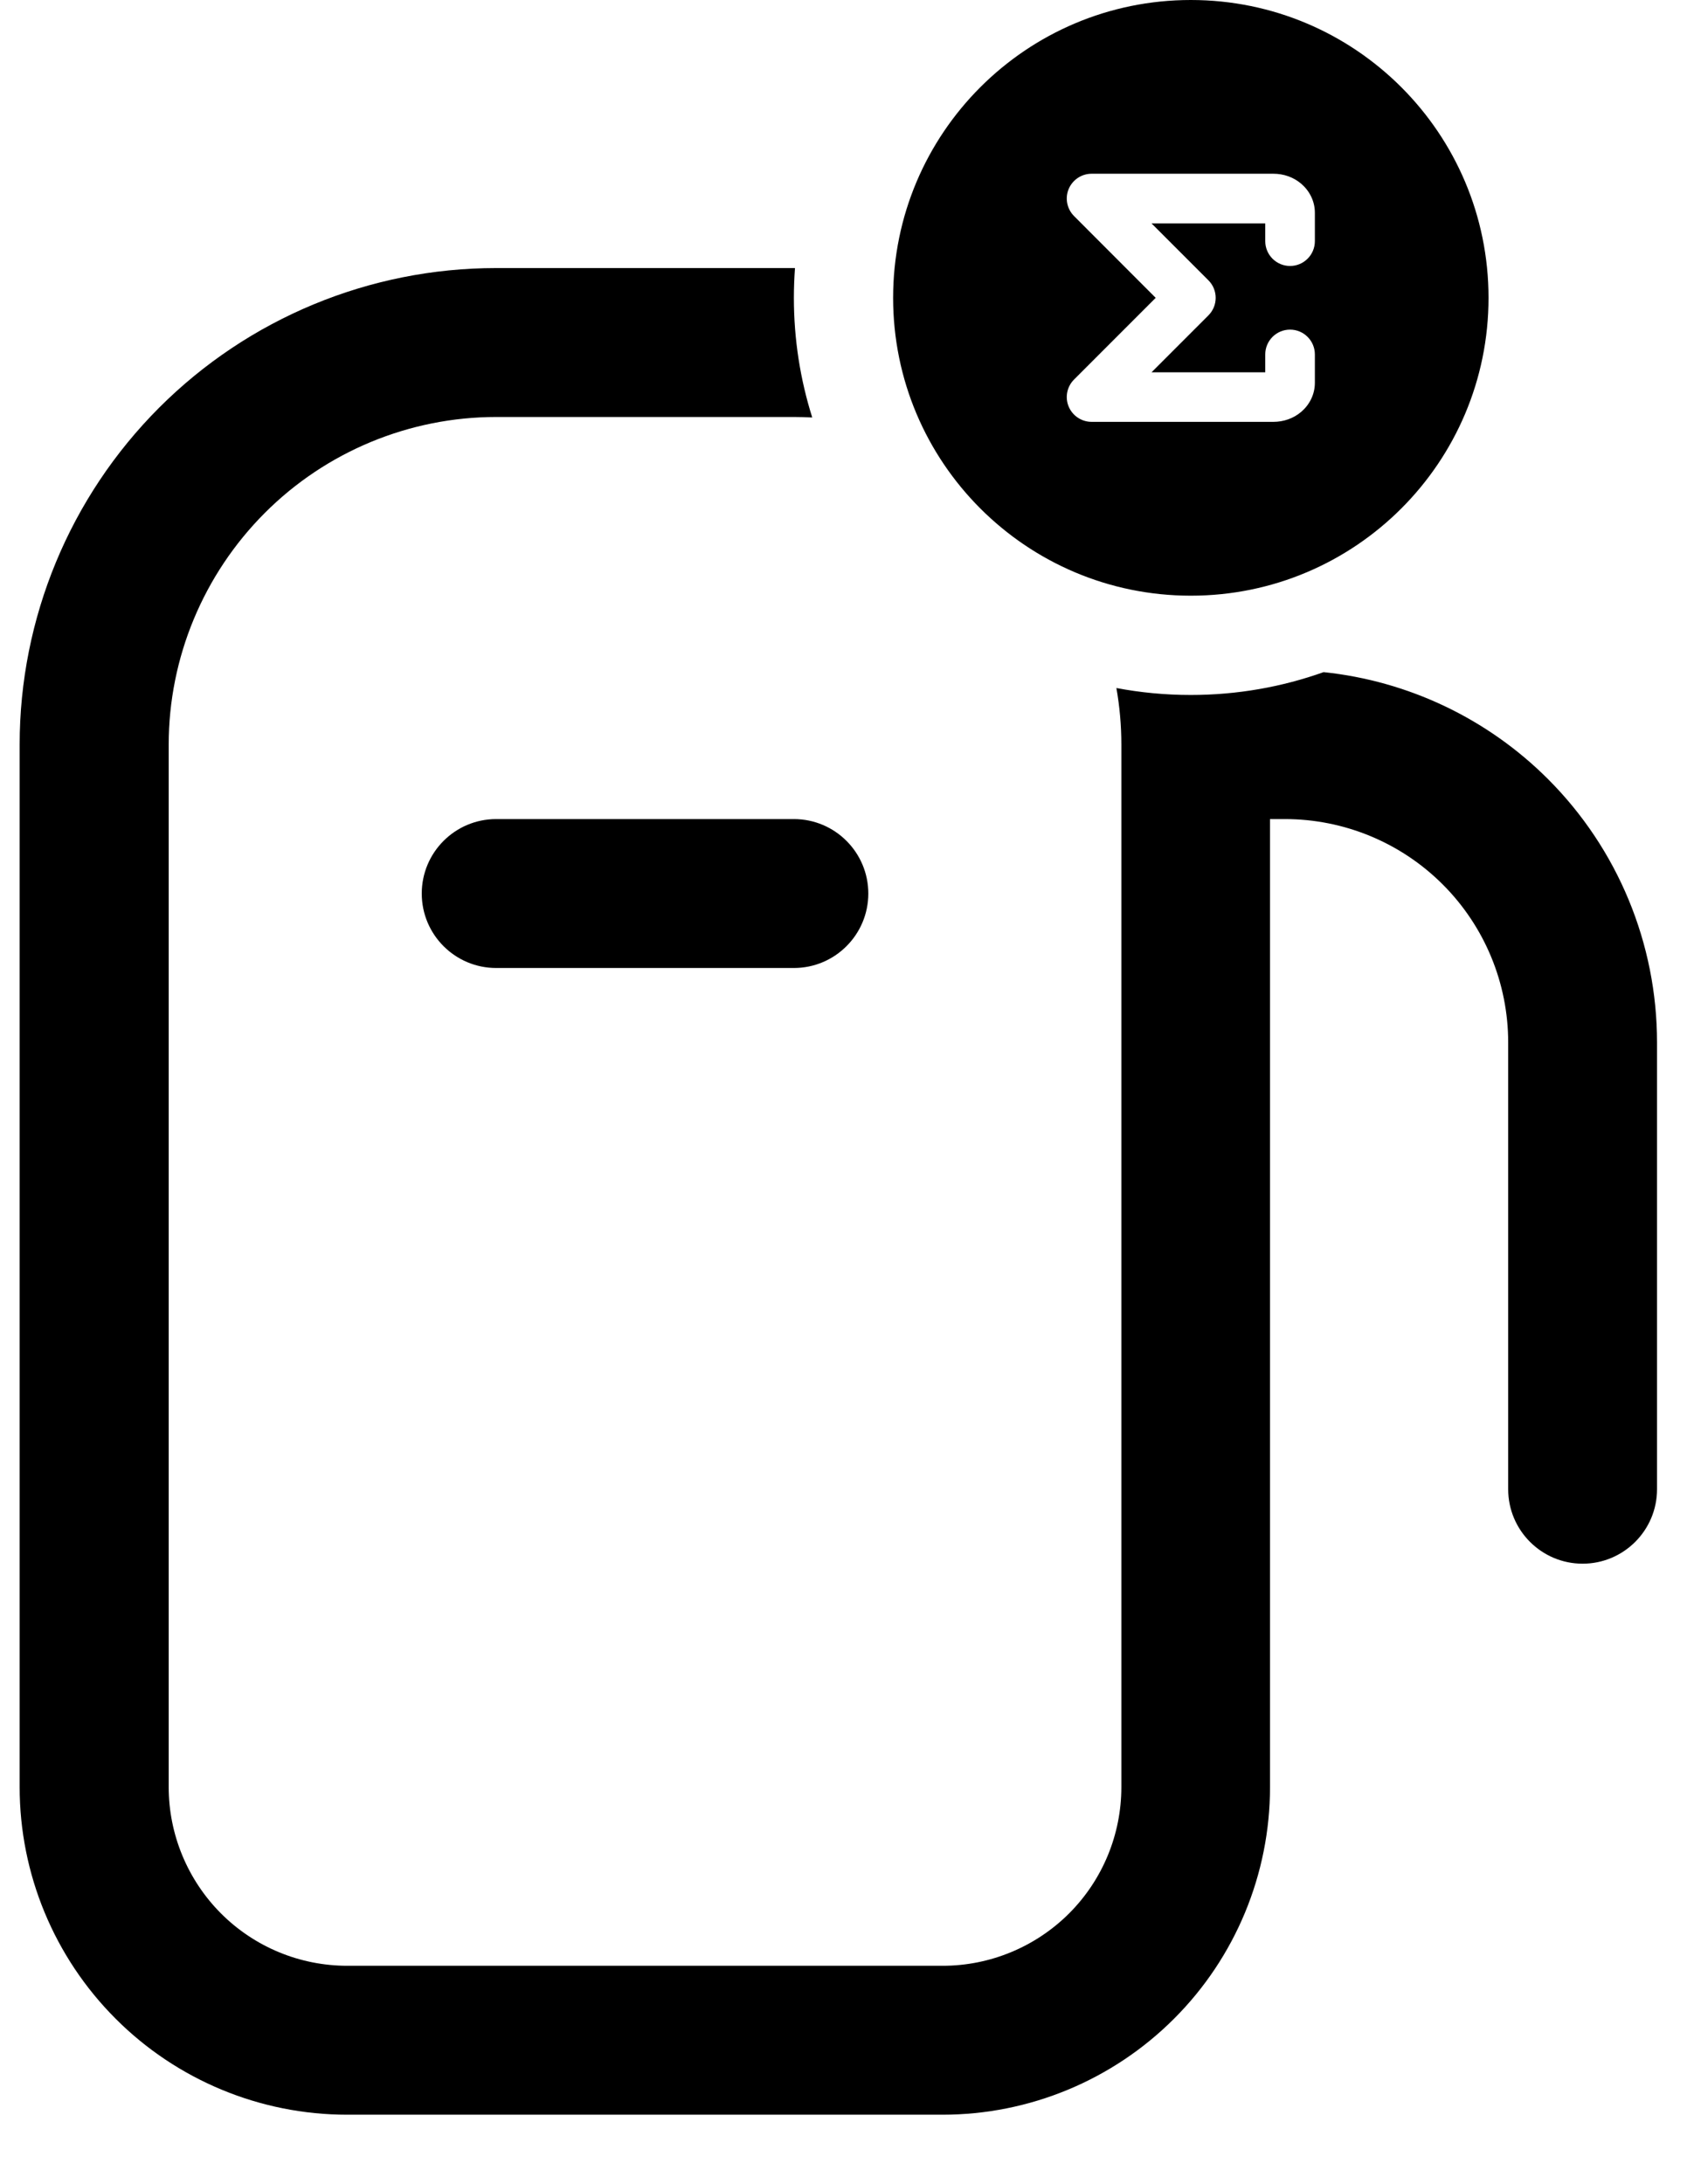 <svg viewBox="0 0 17 22" xmlns="http://www.w3.org/2000/svg"><path d="M8.011 2.7C8.004 2.799 8 2.899 8 3c0 .42.065.825.185 1.205-.061-.003-.123-.005-.184-.005h-3c-.875 0-1.715.348-2.333.967S1.7 6.625 1.7 7.5v10.5c0 .477.19.935.527 1.273.338.338.795.527 1.273.527h6c.477 0 .935-.19 1.273-.527.338-.338.527-.795.527-1.273v-10.5c0-.192-.017-.383-.05-.57.243.046.493.07.749.07.47 0 .921-.081 1.339-.23.852.089 1.651.467 2.262 1.078.703.703 1.098 1.657 1.098 2.652v4.5c0 .414-.336.75-.75.75s-.75-.336-.75-.75v-4.5c0-.597-.237-1.169-.659-1.591-.422-.422-.994-.659-1.591-.659h-.15v9.75c0 .875-.348 1.715-.967 2.333-.619.619-1.458.967-2.333.967h-6c-.875 0-1.715-.348-2.333-.967-.619-.619-.967-1.458-.967-2.333v-10.5c0-1.273.506-2.494 1.406-3.394.9-.9 2.121-1.406 3.394-1.406h3.011Zm-.011 5.55c.414 0 .75.336.75.75 0 .414-.336.75-.75.75h-3c-.414 0-.75-.336-.75-.75 0-.414.336-.75.75-.75ZM12 0c1.657 0 3 1.343 3 3s-1.343 3-3 3-3-1.343-3-3 1.343-3 3-3Zm.833 1.75H11c-.101 0-.192.061-.231.154-.039.093-.017.201.054.272L11.646 3l-.823.823c-.071.071-.093.179-.054.272.039.093.13.154.231.154h1.833c.099 0 .201-.033.281-.102.081-.07.136-.173.136-.291v-.286c0-.138-.112-.25-.25-.25s-.25.112-.25.25V3.75h-1.146l.573-.573c.098-.098.098-.256 0-.354L11.604 2.25H12.75v.179c0 .138.112.25.25.25s.25-.112.25-.25v-.286c0-.118-.055-.221-.136-.291-.08-.069-.181-.102-.281-.102Z" fill-rule="evenodd"/></svg>